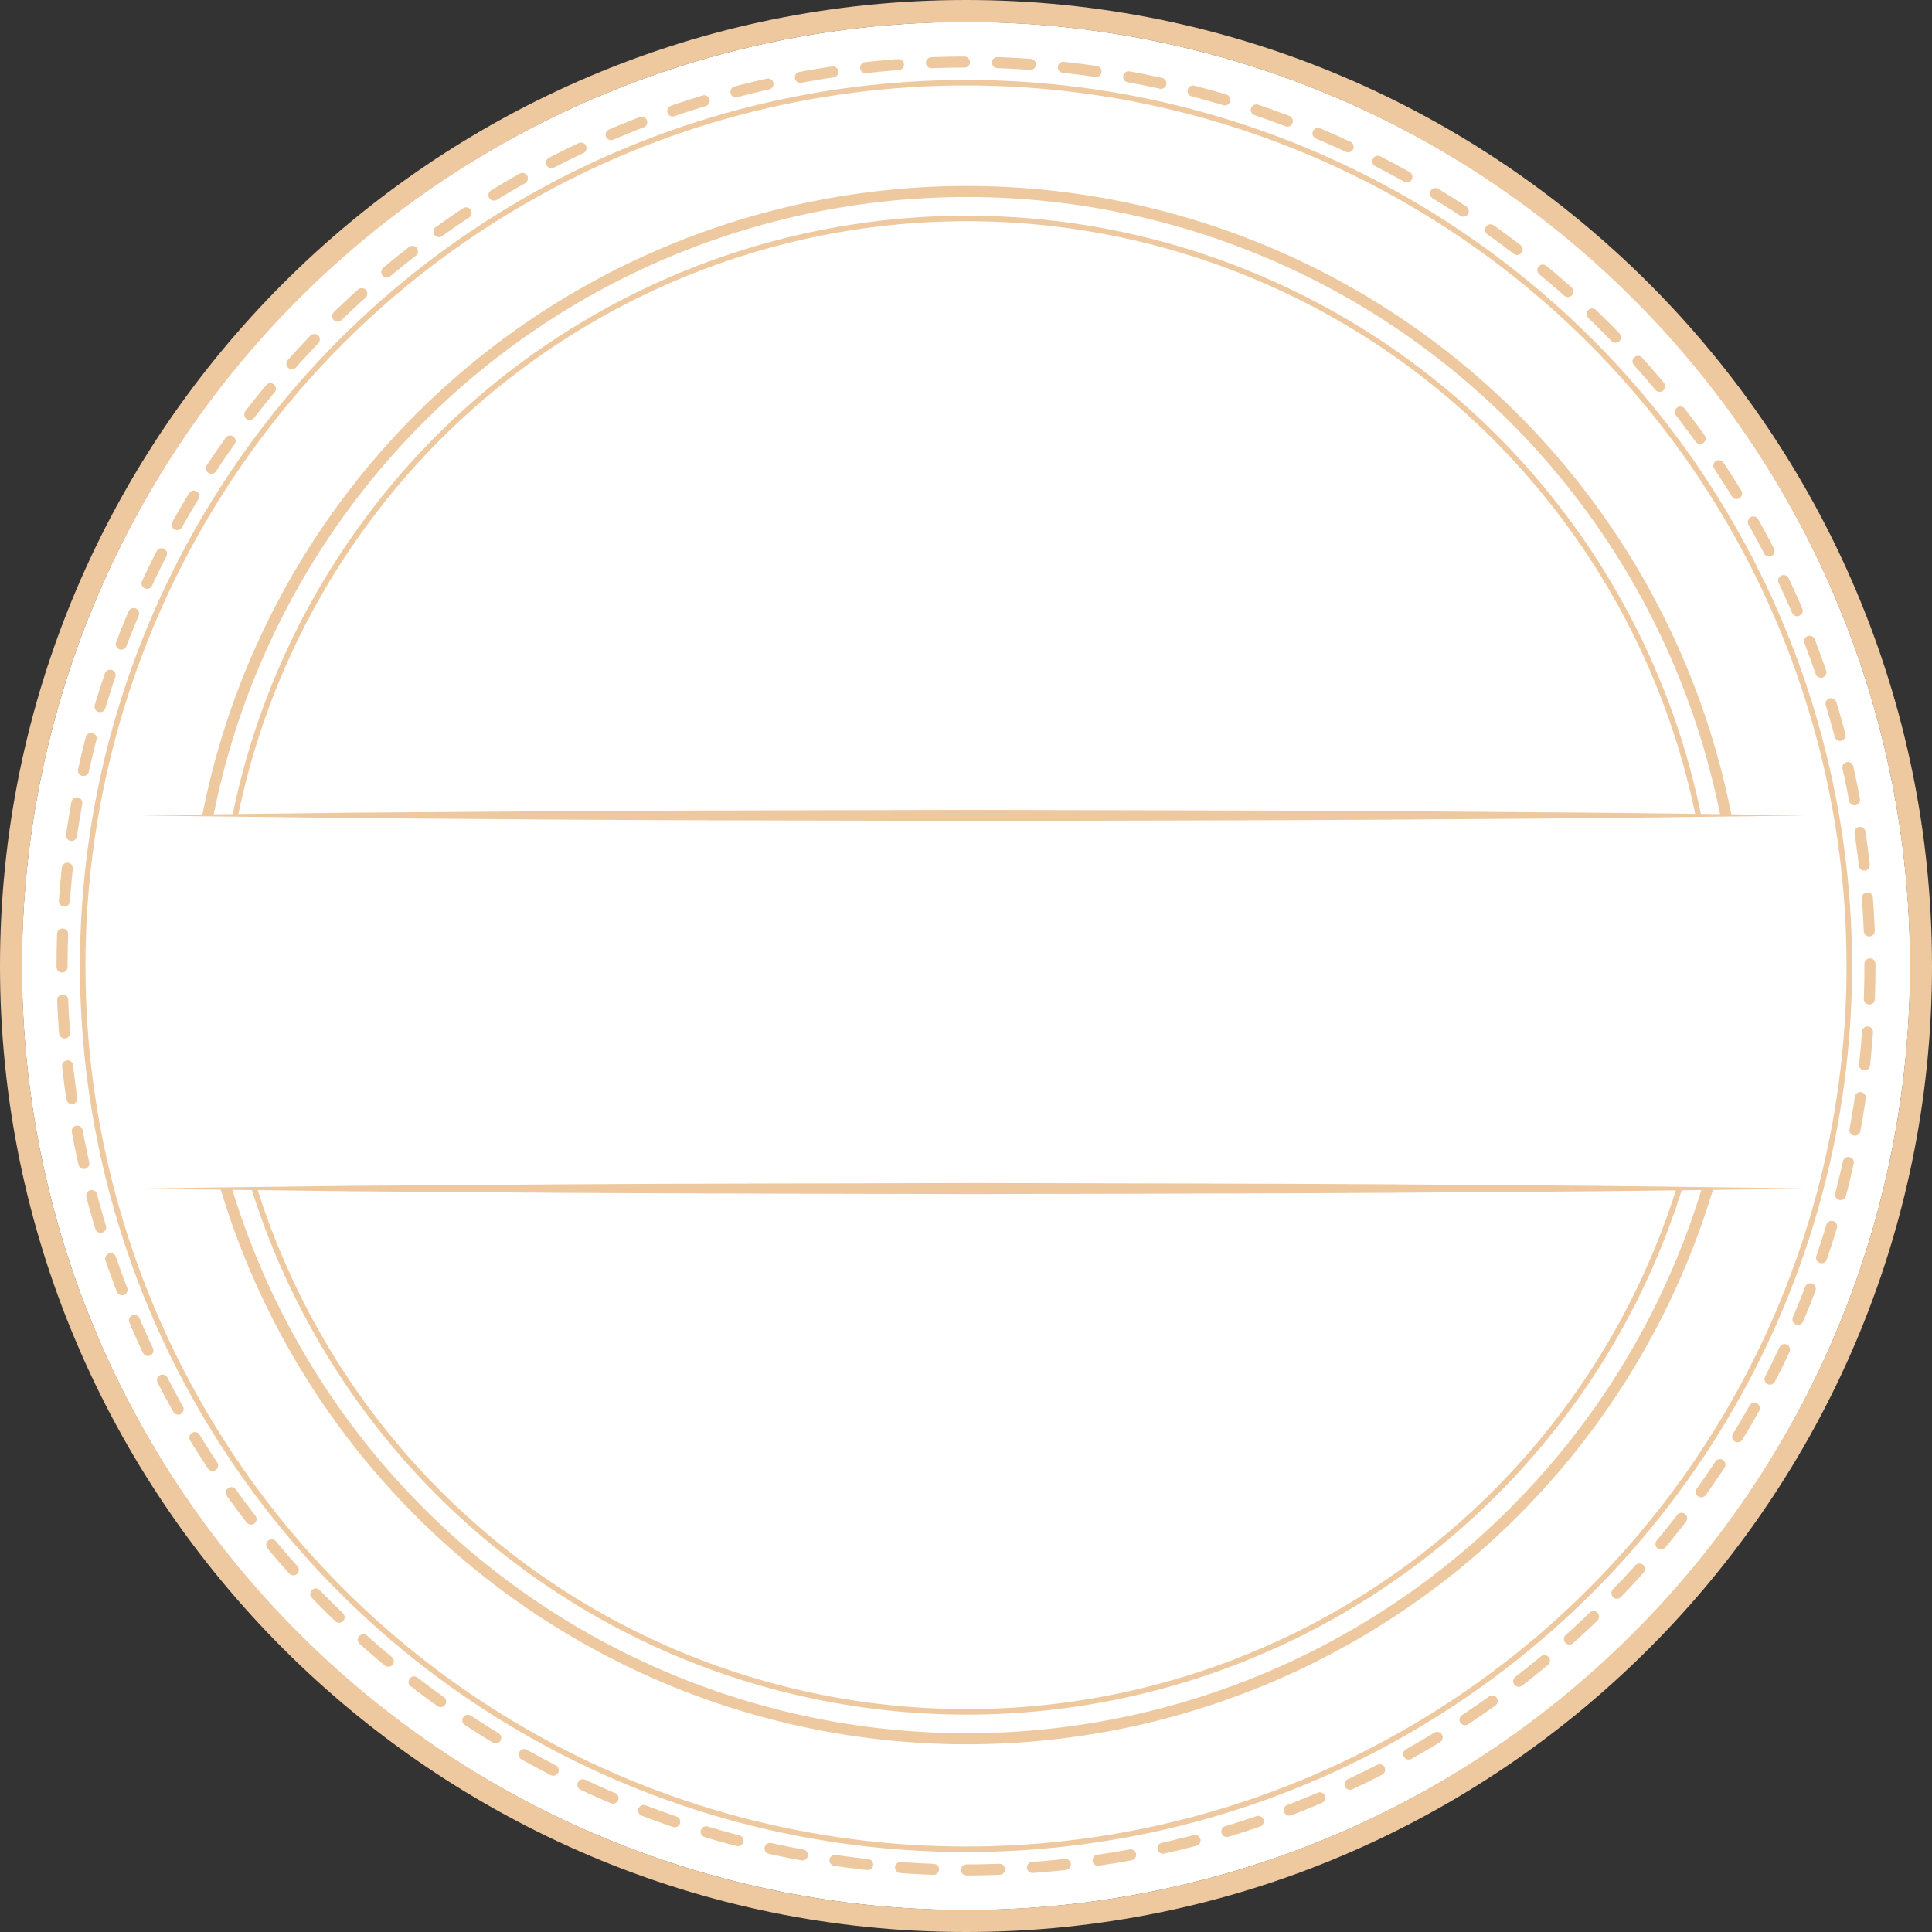 <svg id="Layer_1" data-name="Layer 1" xmlns="http://www.w3.org/2000/svg" viewBox="0 0 350 350">
<rect x="0" y="0" width="350" height="350" fill="#333333" stroke="none"/>
<defs>
<style>.cls-1{fill:#fff;}.cls-2{fill:#eec89f;}.cls-3,.cls-4,.cls-5{fill:none;stroke:#eec89f;}.cls-3{stroke-linecap:round;stroke-linejoin:round;stroke-dasharray:5.98 5.98;}.cls-3,.cls-4{stroke-width:2px;}.cls-4,.cls-5{stroke-miterlimit:10;}</style>
</defs>
<title>Stamp1</title>
<circle class="cls-1" cx="175" cy="175" r="171.03"/>
<path class="cls-2" d="M175,350C78.5,350,0,271.5,0,175S78.5,0,175,0,350,78.5,350,175,271.5,350,175,350ZM175,4C80.69,4,4,80.69,4,175S80.69,346,175,346s171-76.72,171-171S269.31,4,175,4Z"/>
<circle class="cls-3" cx="175" cy="175" r="163.76"/>
<path class="cls-4" d="M315.31,175a140.15,140.15,0,1,1-2.62-27.13A140.46,140.46,0,0,1,315.31,175Z"/>
<path class="cls-5" d="M310.42,175a135.27,135.27,0,1,1-2.75-27.29A135.28,135.28,0,0,1,310.42,175Z"/>
<circle class="cls-5" cx="175" cy="175" r="160.02"/>
<rect class="cls-1" x="25.75" y="147.72" width="301.24" height="67.6"/>
<path class="cls-2" d="M25.75,147.72c12.55-.23,25.1-.33,37.65-.49l37.66-.28c25.1-.16,50.21-.15,75.31-.23,25.1.08,50.21.07,75.31.23l37.65.28c12.56.16,25.11.26,37.66.49-12.55.22-25.1.32-37.66.49l-37.65.28c-25.1.16-50.21.15-75.31.23-25.1-.09-50.21-.07-75.31-.24L63.4,148.2C50.85,148,38.3,147.94,25.75,147.72Z"/>
<path class="cls-2" d="M25.75,215.32c12.55-.22,25.1-.32,37.65-.49l37.66-.27c25.1-.17,50.21-.15,75.31-.24,25.1.08,50.21.07,75.31.23l37.65.28c12.56.17,25.11.26,37.66.49-12.55.23-25.1.33-37.66.49l-37.65.28c-25.1.16-50.21.15-75.31.23-25.1-.08-50.21-.07-75.31-.23l-37.66-.28C50.85,215.64,38.3,215.55,25.75,215.32Z"/></svg>
